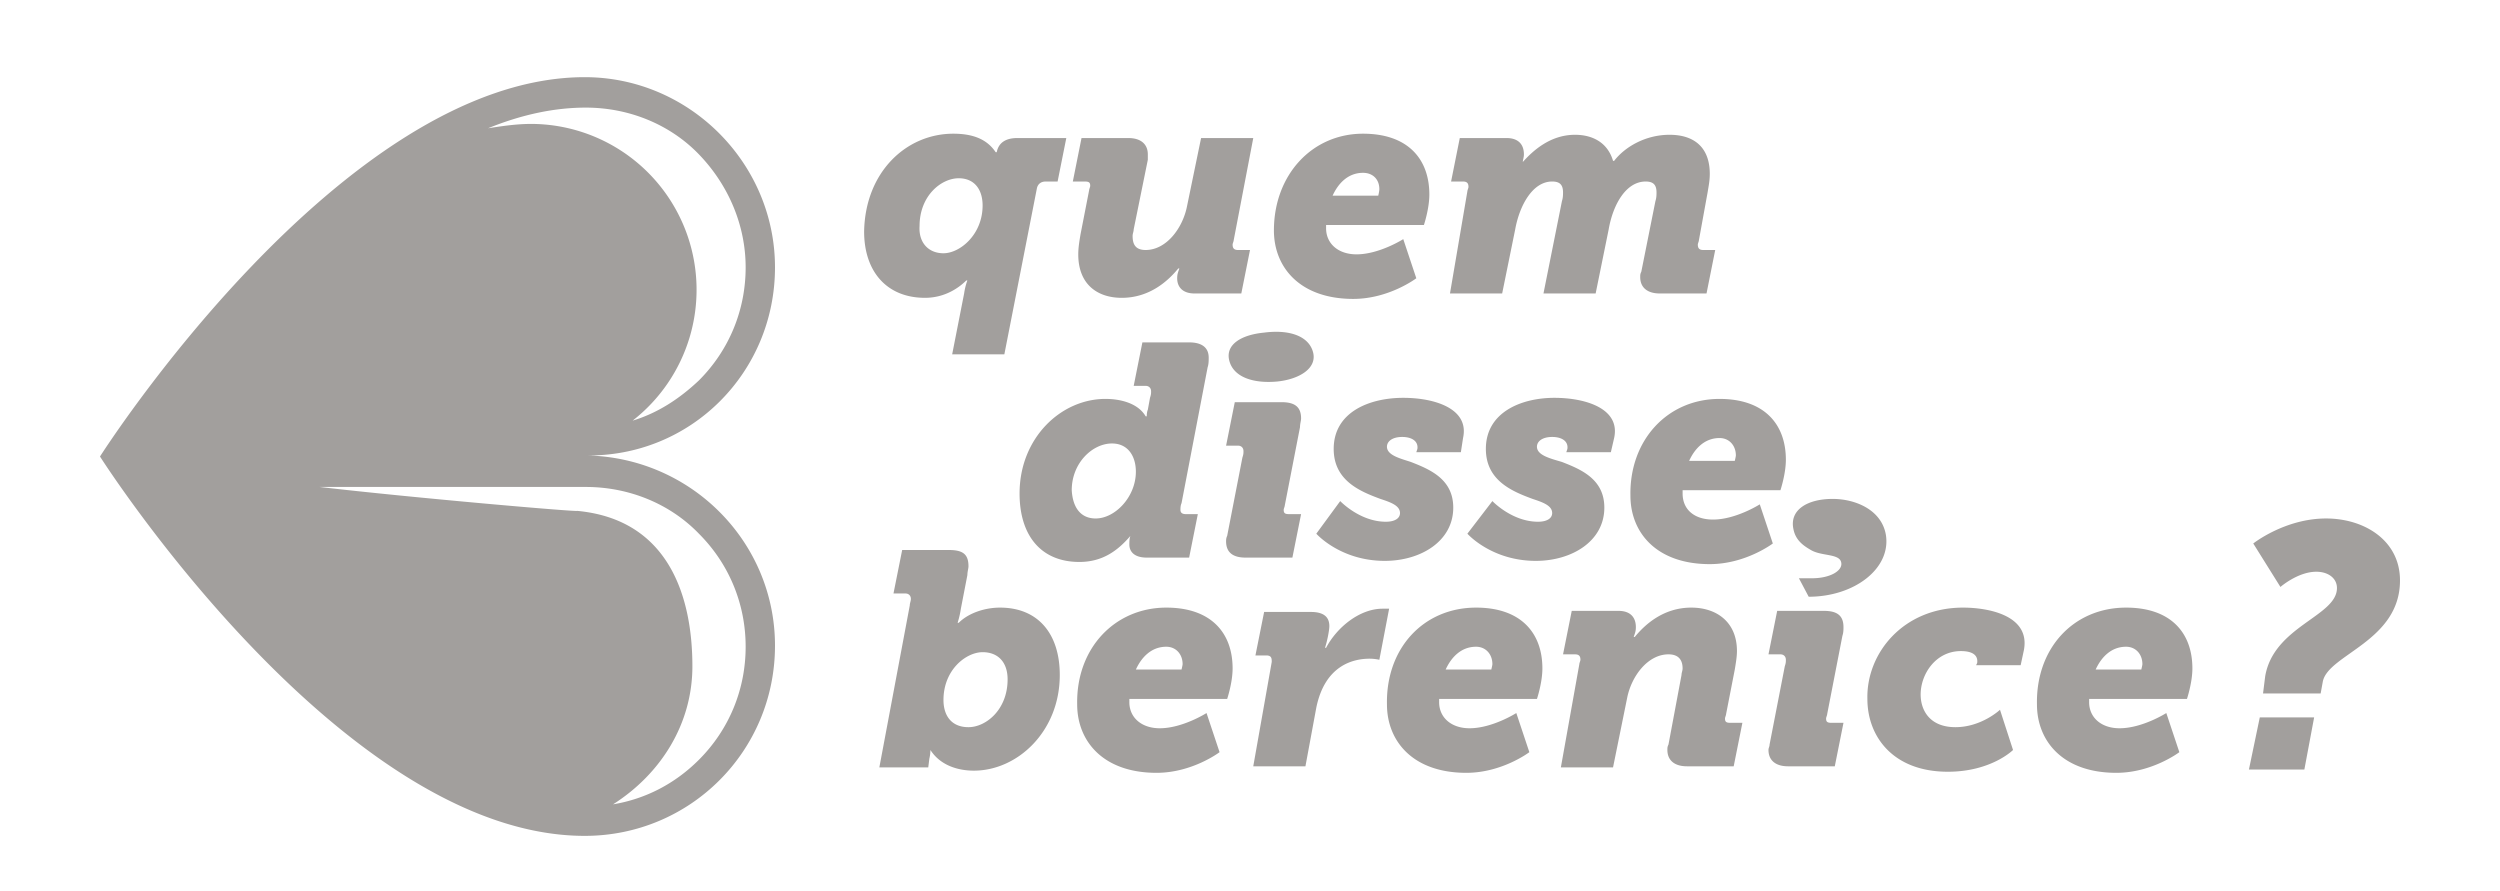 <svg id="Camada_1" xmlns="http://www.w3.org/2000/svg" viewBox="-343 239 230 82"><style>.st0{fill:#a29f9d}</style><path class="st0" d="M-256.2 262.3c1.5 0 3.6-1.7 3.6-4.4 0-1.4-.7-2.5-2.2-2.5-1.6 0-3.6 1.6-3.6 4.4-.1 1.5.8 2.5 2.2 2.5m.9-11c1.8 0 3.1.5 3.9 1.7h.1c.2-1 1-1.3 1.9-1.3h4.5l-.8 4h-1.1c-.4 0-.7.2-.8.6l-3 15.3h-4.8l1.1-5.6c.1-.7.3-1.2.3-1.2h-.1c-.6.6-1.9 1.6-3.8 1.6-3.5 0-5.6-2.4-5.6-6.1.1-5.5 3.9-9 8.2-9M-243.6 260.6l.8-4.1c0-.1.1-.3.1-.4 0-.3-.1-.4-.5-.4h-1.1l.8-4h4.3c1.2 0 1.8.6 1.8 1.5v.5l-1.3 6.4c0 .2-.1.4-.1.6 0 .7.2 1.3 1.2 1.3 1.9 0 3.4-2 3.8-4l1.3-6.3h4.8l-1.8 9.4c0 .1-.1.3-.1.4 0 .3.1.5.5.5h1.1l-.8 4h-4.3c-1.1 0-1.6-.6-1.6-1.4 0-.4.1-.6.2-.9h-.1c-.9 1.1-2.6 2.7-5.2 2.7-2.2 0-4-1.2-4-4 0-.6.1-1.2.2-1.8M-216.2 257s.1-.4.1-.6c0-.9-.6-1.5-1.5-1.5-1.4 0-2.3 1-2.8 2.1h4.2zm-1.4-5.7c4.1 0 6.1 2.3 6.1 5.6 0 1.3-.5 2.8-.5 2.8h-9v.3c0 1.4 1.1 2.4 2.8 2.4 2.1 0 4.3-1.4 4.3-1.4l1.2 3.6s-2.5 1.9-5.8 1.9c-4.9 0-7.3-2.9-7.3-6.3 0-5.1 3.5-8.9 8.2-8.9M-208 256.6c0-.1.1-.3.1-.4 0-.3-.1-.5-.5-.5h-1.1l.8-4h4.3c1.1 0 1.6.6 1.6 1.5 0 .3-.1.5-.1.7.9-1 2.5-2.5 4.8-2.5 1.6 0 3 .7 3.5 2.4h.1c1-1.3 2.9-2.4 5.1-2.4 2.2 0 3.7 1.1 3.7 3.6 0 .6-.1 1.1-.2 1.7l-.8 4.4c0 .1-.1.3-.1.4 0 .3.1.5.5.5h1.1l-.8 4h-4.3c-1.2 0-1.8-.6-1.8-1.5 0-.2 0-.3.1-.5l1.3-6.5c.1-.3.1-.6.1-.8 0-.7-.3-1-1-1-1.8 0-3 2.1-3.4 4.4l-1.2 5.9h-4.8l1.7-8.5c.1-.3.1-.6.1-.8 0-.7-.3-1-1-1-1.8 0-3 2.2-3.4 4.4l-1.2 5.9h-4.8l1.6-9.4zM-253.9 305.9c1.6 0 3.6-1.6 3.6-4.4 0-1.6-.9-2.5-2.3-2.5-1.5 0-3.6 1.6-3.6 4.4 0 1.4.7 2.5 2.3 2.5m-5.4-11.2c0-.2.1-.4.1-.6 0-.3-.2-.5-.5-.5h-1.1l.8-4h4.3c1.3 0 1.8.4 1.8 1.5 0 .2-.1.5-.1.8l-.6 3.1c-.1.7-.3 1.3-.3 1.3h.1c.9-.9 2.4-1.4 3.8-1.4 3.5 0 5.5 2.4 5.5 6.2 0 5.2-3.9 8.8-7.9 8.8-1.5 0-3.1-.5-4-1.9 0 0 0 .4-.1.8l-.1.8h-4.5l2.8-14.9zM-234.3 300.6s.1-.4.1-.5c0-.9-.6-1.6-1.5-1.6-1.4 0-2.3 1-2.8 2.1h4.2zm-1.4-5.7c4.1 0 6.1 2.3 6.1 5.6 0 1.3-.5 2.8-.5 2.8h-9v.3c0 1.4 1.1 2.4 2.8 2.4 2.1 0 4.3-1.4 4.3-1.4l1.2 3.6s-2.5 1.9-5.8 1.9c-4.9 0-7.3-2.9-7.3-6.3-.1-5.2 3.5-8.9 8.2-8.9M-226 299.9c0-.3 0-.6-.5-.6h-1l.8-4h4.3c1.1 0 1.7.4 1.7 1.3 0 .4-.2 1.4-.4 2h.1c1-1.9 3.1-3.6 5.2-3.6h.6l-.9 4.7s-.4-.1-.9-.1c-1.5 0-4.1.6-4.9 4.5l-1 5.4h-4.8l1.7-9.6zM-205.8 300.6s.1-.4.1-.5c0-.9-.6-1.6-1.5-1.6-1.4 0-2.3 1-2.8 2.1h4.2zm-1.4-5.7c4.1 0 6.1 2.3 6.1 5.6 0 1.3-.5 2.8-.5 2.8h-9v.3c0 1.4 1.1 2.4 2.8 2.4 2.1 0 4.3-1.4 4.3-1.4l1.2 3.6s-2.5 1.9-5.8 1.9c-4.9 0-7.3-2.9-7.3-6.3-.1-5.2 3.4-8.9 8.2-8.9M-197.7 300.1c0-.1.1-.3.1-.4 0-.3-.1-.5-.5-.5h-1.1l.8-4h4.3c1.1 0 1.6.6 1.6 1.5 0 .4-.1.6-.2.9h.1c.9-1.1 2.6-2.7 5.2-2.7 2.3 0 4.2 1.3 4.2 4 0 .5-.1 1.1-.2 1.7l-.8 4.1c0 .1-.1.3-.1.4 0 .3.1.4.5.4h1.1l-.8 4h-4.3c-1.2 0-1.8-.6-1.8-1.5 0-.2 0-.3.1-.5l1.2-6.4c0-.2.1-.4.1-.6 0-.7-.3-1.3-1.3-1.3-1.9 0-3.4 2-3.8 4l-1.3 6.4h-4.8l1.7-9.5zM-180.2 307.5l1.4-7.2c.1-.3.1-.4.1-.6 0-.3-.2-.5-.5-.5h-1.1l.8-4h4.3c1.3 0 1.8.5 1.8 1.5 0 .2 0 .5-.1.8l-1.4 7.2c0 .1-.1.3-.1.4 0 .3.1.4.5.4h1.1l-.8 4h-4.3c-1.2 0-1.8-.6-1.8-1.5 0-.2.1-.3.1-.5M-162.4 294.9c2.3 0 6.2.7 5.6 3.9l-.3 1.4h-4.1l.1-.2c.1-.7-.4-1.1-1.5-1.1-2.3 0-3.7 2.1-3.7 4 0 1.4.8 3 3.2 3s4.1-1.6 4.1-1.6l1.2 3.7s-2 2-6 2c-5 0-7.4-3.2-7.4-6.7-.1-4.2 3.3-8.4 8.8-8.4M-146 300.6s.1-.4.1-.5c0-.9-.6-1.6-1.5-1.6-1.4 0-2.3 1-2.8 2.1h4.2zm-1.4-5.7c4.1 0 6.1 2.3 6.1 5.6 0 1.3-.5 2.8-.5 2.8h-9v.3c0 1.4 1.1 2.4 2.8 2.4 2.1 0 4.3-1.4 4.3-1.4l1.2 3.6s-2.5 1.9-5.8 1.9c-4.9 0-7.3-2.9-7.3-6.3-.1-5.2 3.4-8.9 8.2-8.9M-134.6 301.2c.8-4.6 6.6-5.5 6.6-8.1 0-.9-.8-1.5-1.9-1.5-1.7 0-3.3 1.4-3.3 1.4l-2.5-4s2.9-2.3 6.7-2.3c3.5 0 6.8 2 6.8 5.7 0 5.6-6.6 6.8-7.1 9.3l-.2 1.1h-5.3l.2-1.6zm-.5 3.8h5l-.9 4.8h-5.1l1-4.8zM-242.2 286.7c1.8 0 3.7-2 3.7-4.3 0-1.4-.7-2.6-2.2-2.6-1.8 0-3.7 1.8-3.7 4.3.1 1.7.9 2.6 2.2 2.6m.9-11c1.4 0 3 .4 3.7 1.6h.1s0-.4.1-.6l.2-1.1c.1-.3.1-.4.1-.6 0-.3-.2-.5-.5-.5h-1.1l.8-4h4.3c1.2 0 1.8.5 1.8 1.4 0 .3 0 .6-.1.9l-2.4 12.5c-.1.2-.1.5-.1.6 0 .3.2.4.5.4h1.1l-.8 4h-3.9c-1.2 0-1.6-.6-1.6-1.2 0-.2 0-.6.1-.8-1.2 1.4-2.6 2.4-4.7 2.4-3.5 0-5.5-2.4-5.5-6.3 0-5.1 3.8-8.7 7.9-8.7M-219.7 285.1s1.8 1.9 4.2 1.9c.8 0 1.3-.3 1.3-.8 0-.7-.9-1-1.8-1.3-1.9-.7-4.3-1.7-4.3-4.6 0-3.4 3.3-4.7 6.4-4.7 2.9 0 6.1 1 5.5 3.7l-.2 1.3h-4.1l.1-.3c.1-.7-.5-1.1-1.4-1.1s-1.4.4-1.4.9c0 .8 1.3 1.1 2.2 1.4 1.8.7 3.9 1.6 3.9 4.2 0 3.1-3 4.9-6.3 4.9-4.1 0-6.3-2.5-6.3-2.5l2.2-3zM-205.7 285.1s1.8 1.9 4.2 1.9c.8 0 1.3-.3 1.3-.8 0-.7-.9-1-1.8-1.3-1.9-.7-4.3-1.7-4.3-4.6 0-3.4 3.3-4.7 6.3-4.7 2.9 0 6.1 1 5.5 3.7l-.3 1.3h-4.1l.1-.3c.1-.7-.5-1.1-1.4-1.1s-1.4.4-1.4.9c0 .8 1.3 1.1 2.3 1.4 1.8.7 3.9 1.6 3.9 4.2 0 3.1-3 4.9-6.3 4.9-4.1 0-6.3-2.5-6.3-2.5l2.3-3zM-183.4 281.4s.1-.4.1-.5c0-.9-.6-1.6-1.5-1.6-1.4 0-2.3 1-2.8 2.1h4.2zm-1.4-5.7c4.1 0 6.1 2.3 6.1 5.6 0 1.3-.5 2.8-.5 2.8h-9v.3c0 1.5 1.1 2.4 2.8 2.4 2.1 0 4.3-1.4 4.3-1.4l1.2 3.6s-2.5 1.9-5.8 1.9c-4.9 0-7.3-2.9-7.3-6.3-.1-5.1 3.4-8.9 8.2-8.9M-222.2 271.4c-.4-1.5-2.2-2.1-4.5-1.8-2.1.2-3.6 1.1-3.2 2.6.4 1.5 2.2 2.1 4.4 1.9 2-.2 3.7-1.2 3.3-2.7m-7.9 16.9l1.4-7.2c.1-.3.1-.4.1-.6 0-.3-.2-.5-.5-.5h-1.1l.8-4h4.3c1.3 0 1.8.5 1.8 1.5 0 .2-.1.5-.1.8l-1.4 7.2c0 .1-.1.3-.1.4 0 .3.1.4.5.4h1.1l-.8 4h-4.3c-1.2 0-1.8-.5-1.8-1.5 0-.1 0-.3.1-.5M-176.6 293.9l-.9-1.7h1.2c1.7 0 2.8-.7 2.7-1.4-.1-.9-1.8-.6-2.8-1.2-.7-.4-1.4-.9-1.6-1.9-.4-1.8 1.3-2.8 3.6-2.8 2.1 0 4.5 1 4.9 3.3.5 3.1-2.9 5.7-7.1 5.7M-274.4 263.6c0 3.9-1.5 7.6-4.3 10.4-1.8 1.7-3.8 3-6.1 3.7a15.26 15.26 0 0 0-9.3-27.3c-1.4 0-2.7.2-4 .4 3.2-1.3 6.2-1.9 9-1.9 3.9 0 7.7 1.5 10.4 4.3s4.3 6.5 4.3 10.4m-39.2 20.2h24.5c3.9 0 7.7 1.5 10.4 4.3 2.8 2.8 4.3 6.5 4.3 10.4s-1.5 7.6-4.3 10.4c-2.2 2.2-4.9 3.6-7.9 4.1 4.4-2.8 7.3-7.4 7.3-12.7 0-6.3-2.1-13.5-10.6-14.3-.1.1-15.1-1.2-23.7-2.2m41.9-20.2c0-9.6-7.9-17.5-17.5-17.5-22.4 0-44.6 34.9-44.6 34.9s22.2 34.9 44.6 34.9c9.7 0 17.5-7.8 17.5-17.5 0-9.6-7.8-17.4-17.5-17.5 9.7.2 17.5-7.6 17.5-17.3"/></svg>